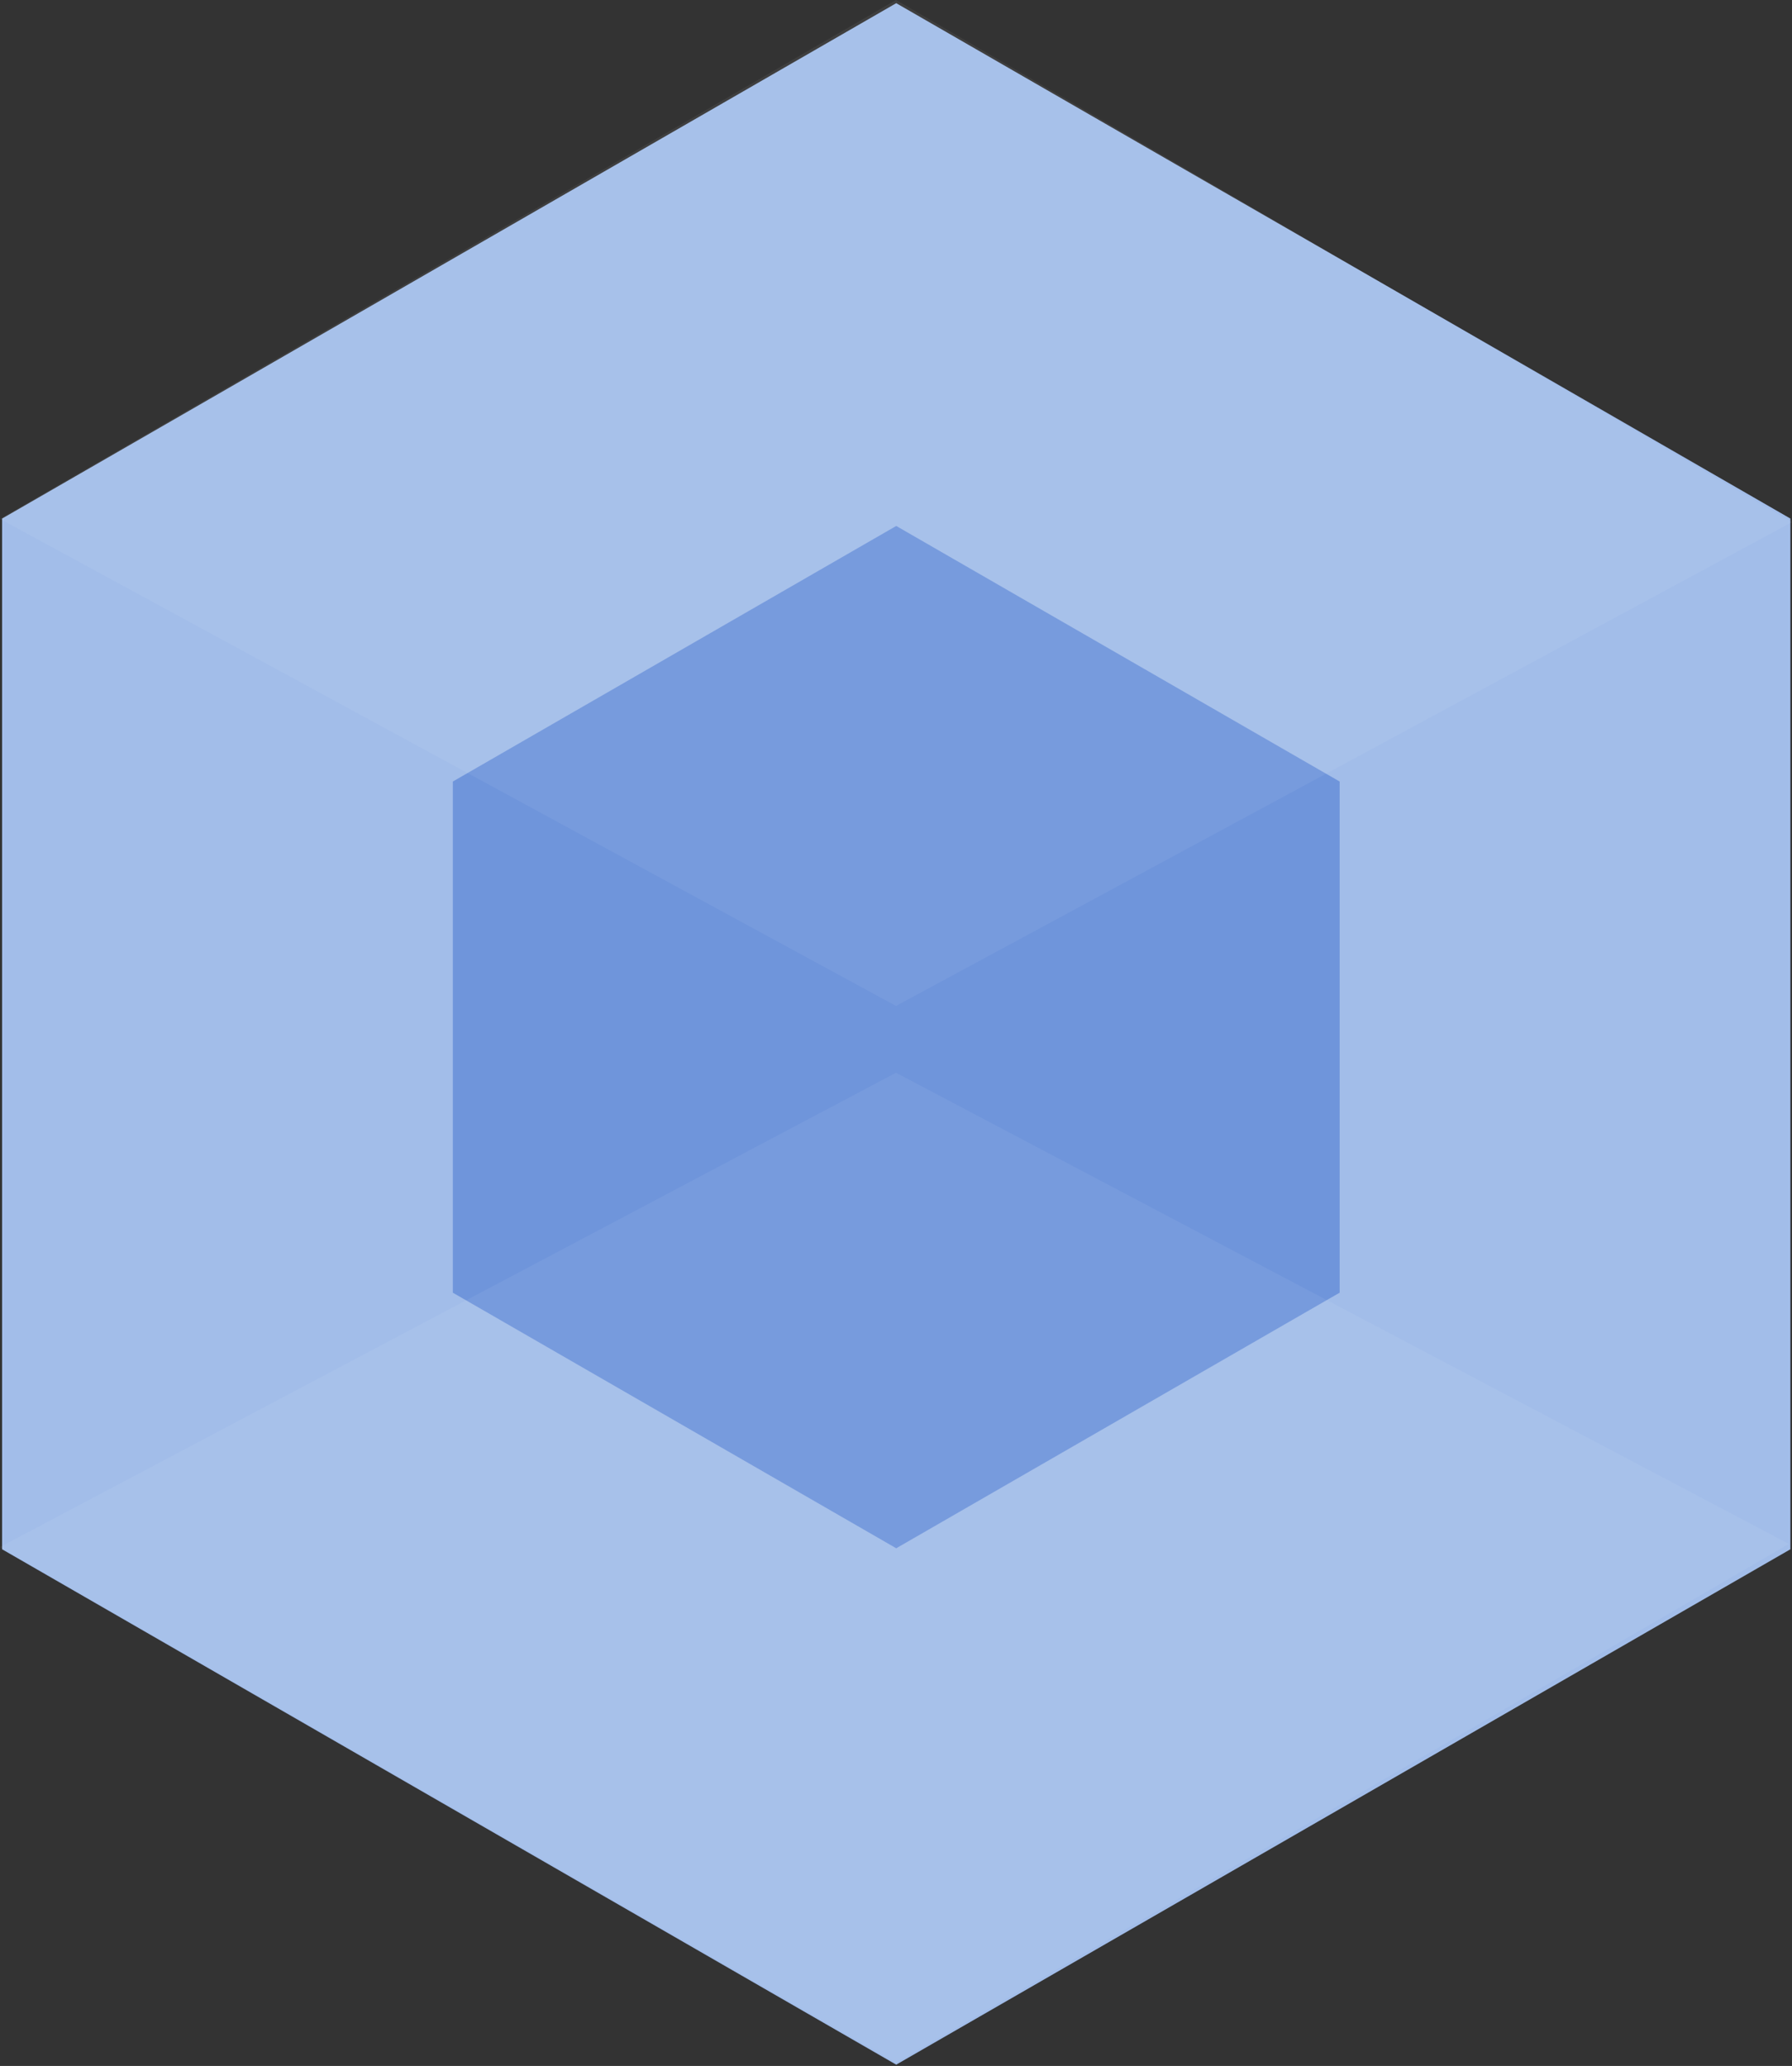 <?xml version="1.0" encoding="UTF-8" standalone="no"?>
<svg width="72px" height="83px" viewBox="0 0 72 83" version="1.1" xmlns="http://www.w3.org/2000/svg" xmlns:xlink="http://www.w3.org/1999/xlink">
    <rect x="0" y="0" width="72" height="83" fill="#333333" stroke="none"/>
    <!-- Generator: Sketch 3.8.3 (29802) - http://www.bohemiancoding.com/sketch -->
    <title>webpack</title>
    <desc>Created with Sketch.</desc>
    <defs></defs>
    <g id="Chat" stroke="none" stroke-width="1" fill="none" fill-rule="evenodd">
        <g id="Home" transform="translate(-1077, -1990)">
            <g id="Group-3" transform="translate(72, 1985)">
                <g id="webpack" transform="translate(1005, 5)">
                    <polygon id="Shape" fill="#A2BDE9" points="36.009 0.128 0.084 20.833 0.084 62.243 36.009 82.948 71.935 62.243 71.935 20.833"></polygon>
                    <polygon id="Shape" fill="#6F95DB" points="36.009 21.13 18.194 31.398 18.194 51.934 36.009 62.202 53.825 51.934 53.825 31.398"></polygon>
                    <g id="Group" opacity="0.059" fill="#FFFFFF">
                        <g id="Shape">
                            <polygon points="36 0 0 20.846 36 40.413 72 20.974"></polygon>
                        </g>
                    </g>
                    <g id="Group" opacity="0.059" transform="translate(0, 43.099)" fill="#FFFFFF">
                        <g id="Shape">
                            <polygon points="36 0 0 19.055 36 39.773 71.872 18.928"></polygon>
                        </g>
                    </g>
                </g>
            </g>
        </g>
    </g>
</svg>